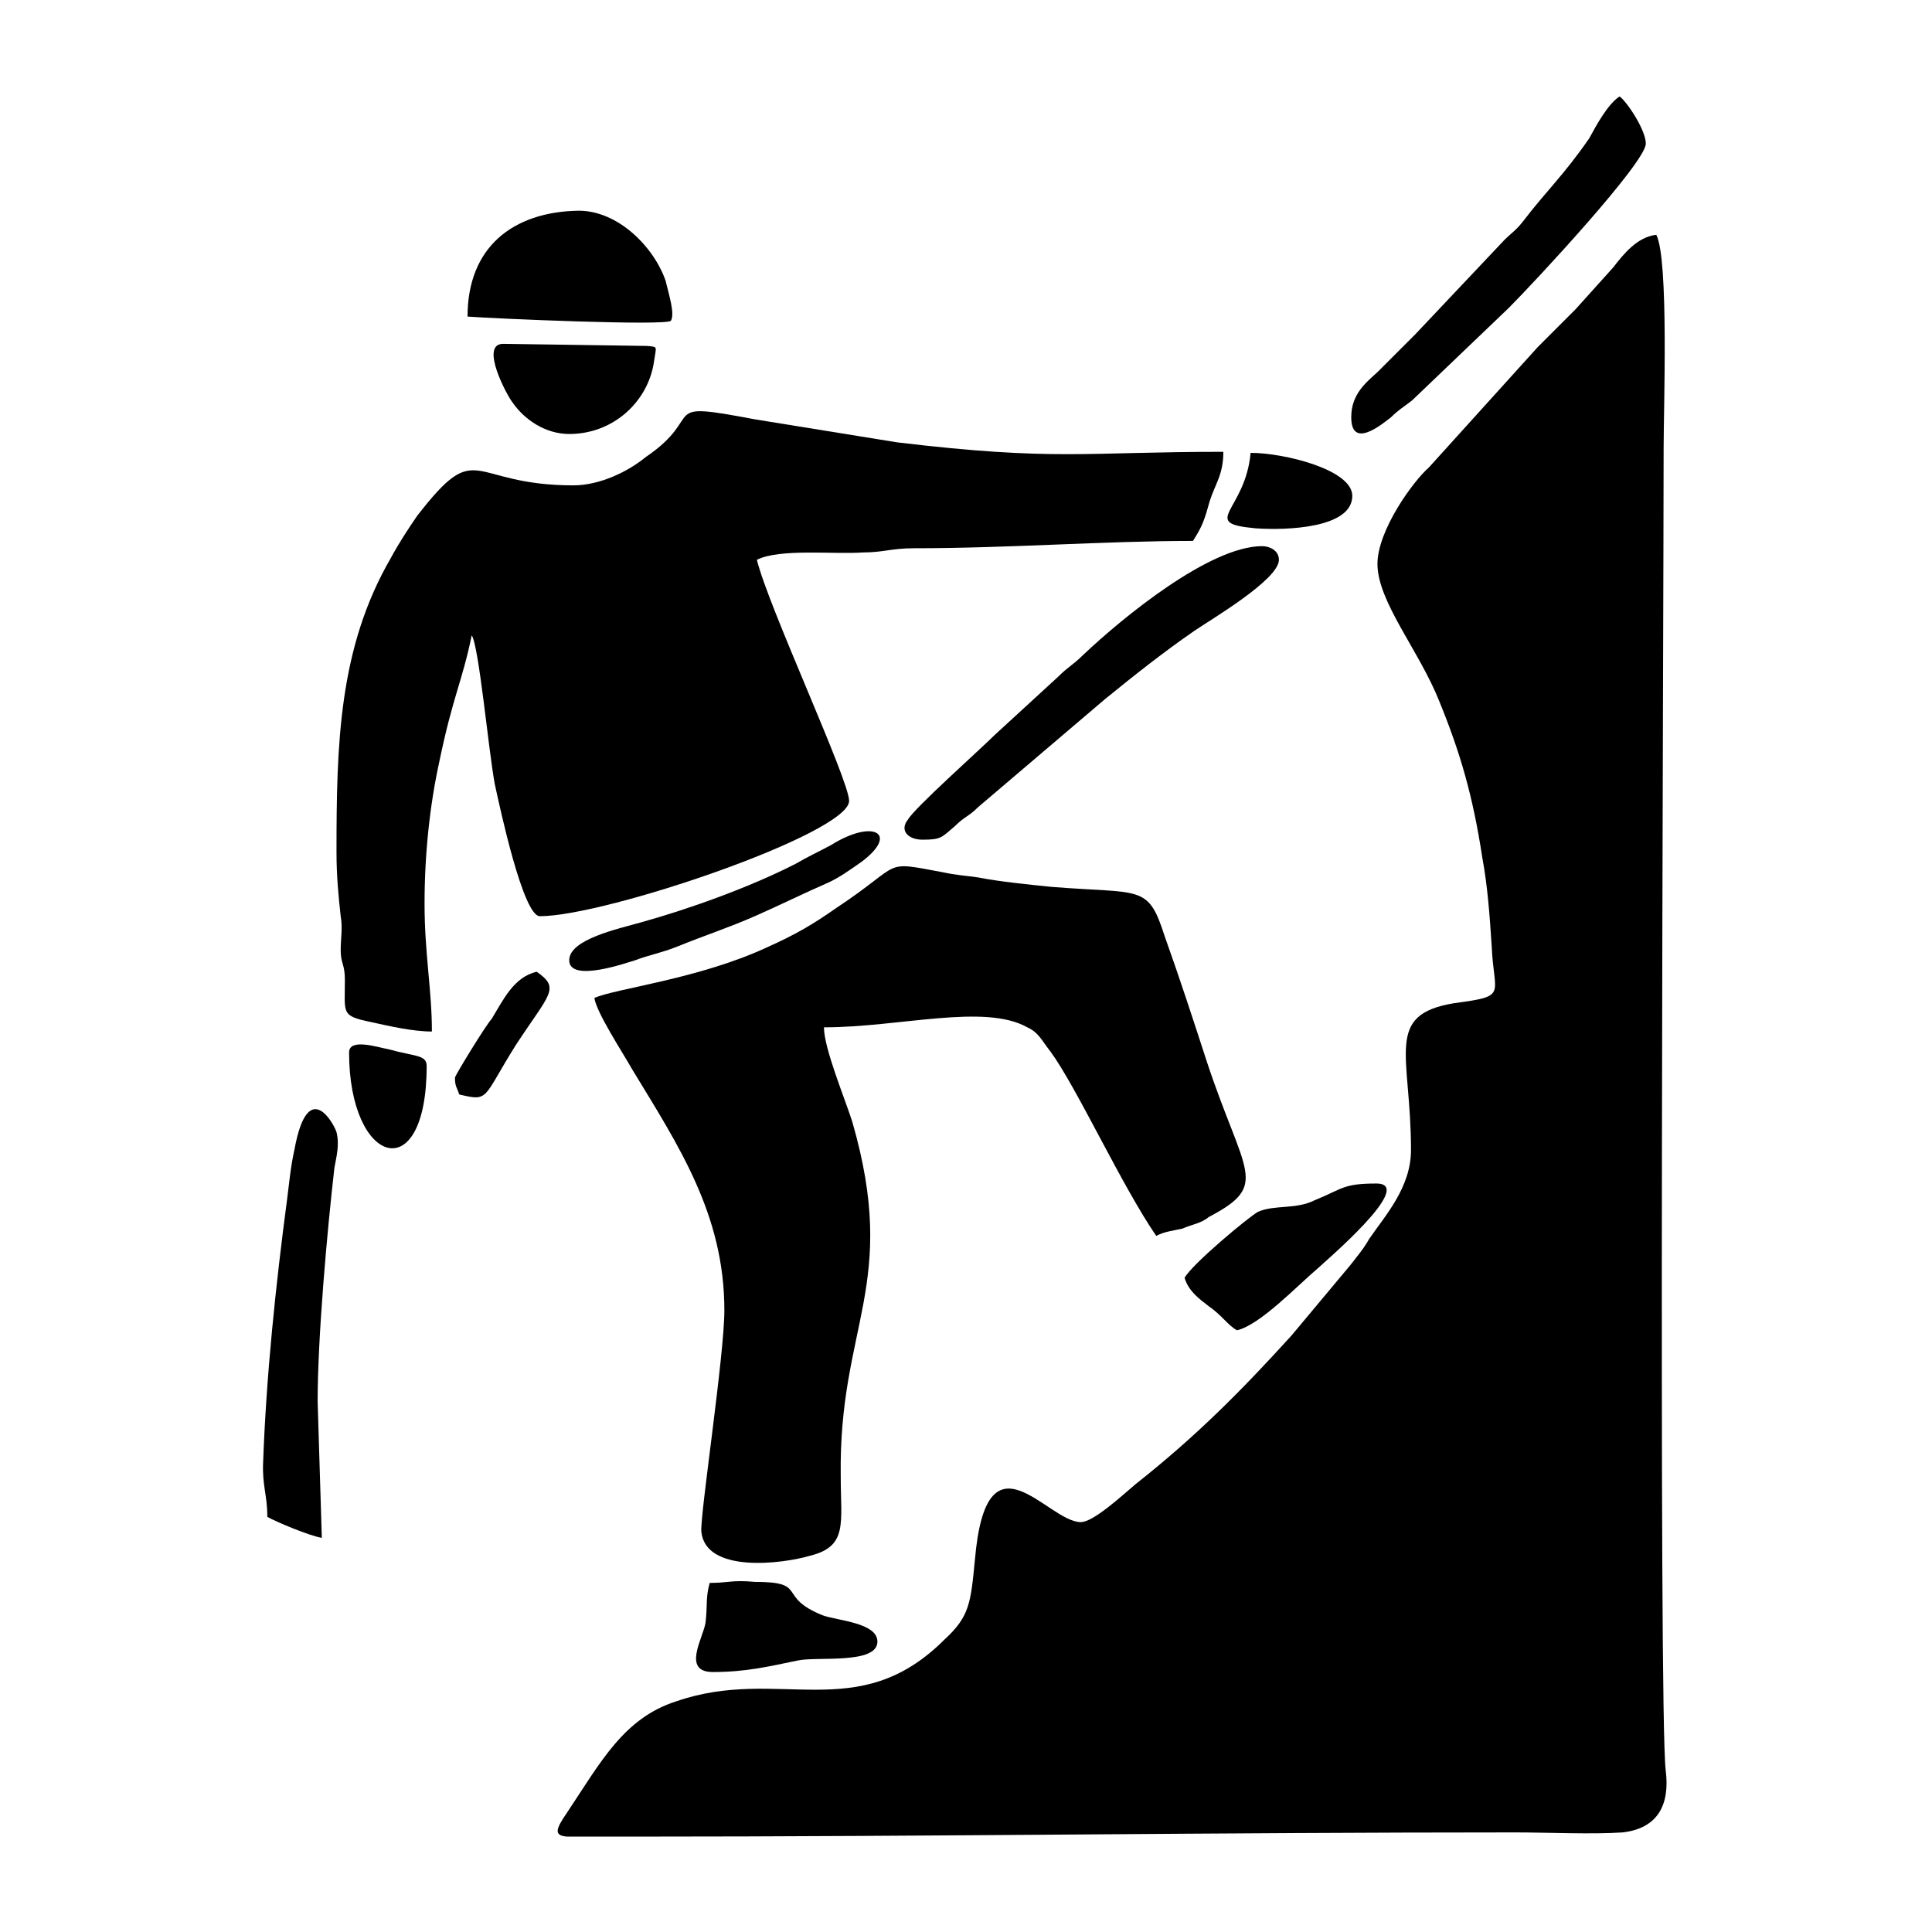 <?xml version="1.0" encoding="utf-8"?>
<!-- Generator: Adobe Illustrator 23.0.3, SVG Export Plug-In . SVG Version: 6.00 Build 0)  -->
<svg version="1.1" id="Layer_1" xmlns="http://www.w3.org/2000/svg" xmlns:xlink="http://www.w3.org/1999/xlink" x="0px" y="0px"
	 viewBox="0 0 184.3 184.3" style="enable-background:new 0 0 184.3 184.3;" xml:space="preserve">
<g id="Layer_x0020_1">
	<g id="_2458315023712">
		<path d="M131.4,53.8c0,3.6,4,8.3,5.9,13.1c2,4.9,3.2,9,4.1,14.9c0.5,2.7,0.7,5.4,0.9,8.5c0.2,4.7,1.6,4.7-3.6,5.4
			c-6.7,1.1-4.1,4.9-4.1,14c0,3.6-2.5,6.3-4,8.5c-0.5,0.9-1.1,1.6-1.8,2.5l-5.6,6.7c-4.9,5.4-9.2,9.7-14.9,14.2
			c-1.3,1.1-4,3.6-5.2,3.6c-3.2,0-9-9.2-10.1,3.6c-0.4,4.1-0.5,5.4-2.9,7.6c-8.3,8.3-15.8,2.5-25.6,5.9c-5,1.6-7.2,5.8-10.4,10.6
			c-1.1,1.6-1.3,2.2,0,2.3h6.5c28.3,0,55.6-0.4,83.9-0.4c3.1,0,7.4,0.2,10.3,0c3.4-0.4,4.5-2.7,4.1-5.9
			c-0.7-5.4-0.2-109.4-0.2-126.2c0-3.8,0.5-18-0.7-20.3c-1.8,0.2-3.1,1.8-4.1,3.1l-3.6,4c-1.3,1.3-2.3,2.3-3.6,3.6l-10.4,11.5
			C134.8,45.9,131.4,50.6,131.4,53.8z"/>
		<path d="M54.7,46.3c-10.1,0-9-4.7-14.9,2.9c-0.9,1.3-1.8,2.7-2.5,4c-5,8.6-5.2,17.8-5.2,28.1c0,2.3,0.2,4.3,0.4,6.1
			c0.2,1.1,0,2.2,0,3.2c0,1.4,0.4,1.3,0.4,2.9c0,3.2-0.4,3.4,2.5,4c1.8,0.4,4,0.9,5.8,0.9c0-4-0.7-7.4-0.7-12.2
			c0-4.7,0.5-9.4,1.4-13.5c1.3-6.3,2.2-7.7,3.1-12.1c0.7,1.1,1.6,11,2.2,14.2c0.5,2.3,2.7,12.6,4.3,12.6c6.3,0,29.5-7.9,29.5-11
			c0-2-7.7-18.5-8.8-23c2.2-1.1,7.4-0.5,10.1-0.7c2,0,2.7-0.4,4.9-0.4c9,0,18.2-0.7,26.6-0.7c0.9-1.4,1.1-2,1.6-3.8
			c0.5-1.6,1.3-2.5,1.3-4.7c-13.3,0-16,0.9-31.1-0.9L72,40c-9.5-1.8-4.5-0.4-10.4,3.6C59.9,45,57.2,46.3,54.7,46.3z"/>
		<path d="M56.7,95.2c0.2,1.4,2.7,5.2,3.6,6.8c4.5,7.4,8.8,13.9,8.8,23c0,4.3-2.3,19.3-2.2,21.1c0.4,4,7.7,3.1,10.4,2.3
			c3.6-0.9,2.9-3.1,2.9-7.6c-0.2-14.4,5.6-18.2,1.1-33.8c-0.7-2.2-2.7-7-2.7-9c7.2,0,15.3-2.3,19.4,0c1.1,0.5,1.4,1.3,2.2,2.3
			c2.5,3.4,6.8,12.8,10.1,17.6c0.7-0.4,1.6-0.5,2.5-0.7c0.9-0.4,1.8-0.5,2.5-1.1c5.9-3.1,3.4-4-0.2-14.9c-1.3-4-2.5-7.7-4-11.9
			c-1.6-5-2.2-4-10.8-4.7c-2-0.2-5-0.5-7-0.9c-1.4-0.2-2-0.2-3.4-0.5c-5.9-1.1-3.6-0.9-10.1,3.4c-2.3,1.6-3.8,2.5-6.7,3.8
			C66.6,93.4,58.7,94.3,56.7,95.2z"/>
		<path d="M88,80.1c1.8,0,1.8-0.2,3.1-1.3c0.9-0.9,1.3-0.9,2.2-1.8l12.1-10.3c2.7-2.2,5.6-4.5,8.5-6.5c1.6-1.1,8.1-4.9,8.1-6.8
			c0-0.9-0.9-1.3-1.6-1.3c-5,0-13.3,6.8-17.1,10.4c-0.9,0.9-1.4,1.1-2.3,2l-6.1,5.6c-1.4,1.4-7.7,7-8.3,8.1
			C85.8,79.2,86.6,80.1,88,80.1z"/>
		<path d="M25.5,144.7c0.9,0.5,4,1.8,5.2,2l-0.4-13c0-6.1,0.9-16.2,1.6-22.3c0.2-1.1,0.5-2.2,0.2-3.4c-0.2-0.7-2.7-5.4-4,1.6
			c-0.4,1.8-0.5,3.2-0.7,4.7c-1.1,8.3-2,16.9-2.3,25.2C25,141.7,25.5,142.6,25.5,144.7z"/>
		<path d="M128.9,39.8c0,3.1,2.9,0.7,3.8,0c0.7-0.7,1.1-0.9,2-1.6l9.2-8.8c2.5-2.5,13.1-13.9,13.1-15.7c0-1.3-1.8-4-2.5-4.5
			c-1.1,0.7-2.2,2.7-2.9,4c-2.5,3.6-4,4.9-6.3,7.9c-0.7,0.9-1.1,1.1-1.8,1.8l-8.5,9c-1.3,1.3-2.3,2.3-3.6,3.6
			C130.3,36.5,128.9,37.6,128.9,39.8z"/>
		<path d="M44.6,30.2c2.7,0.2,18.9,0.9,19.4,0.4c0.4-0.7-0.2-2.5-0.5-3.8c-1.1-3.2-4.5-6.7-8.3-6.7C48.9,20.2,44.6,23.6,44.6,30.2z"
			/>
		<path d="M113,121.9c0.4,1.3,1.4,2,2.3,2.7c1.3,0.9,1.8,1.8,2.7,2.3c2.2-0.5,5.8-4.3,7.7-5.9c0.5-0.5,9.5-8.1,5.6-8.1
			c-3.2,0-3.2,0.5-5.9,1.6c-1.8,0.9-3.8,0.4-5.4,1.1C119.1,116.1,113.7,120.6,113,121.9z"/>
		<path d="M54.3,41.4c4.3,0,7.6-3.2,8.1-7c0.2-1.4,0.4-1.3-0.7-1.4L48,32.8c-2.3,0,0.4,5,0.9,5.6C50,40,52,41.4,54.3,41.4z"/>
		<path d="M67.7,151c-0.4,1.4-0.2,2.2-0.4,3.8c-0.2,1.4-2.3,4.7,0.7,4.7c3.1,0,5.2-0.5,8.1-1.1c1.8-0.4,7.6,0.4,7.6-1.8
			c0-1.8-3.8-2-5.2-2.5c-4.5-1.8-1.3-3.2-6.5-3.2C69.8,150.7,69.5,151,67.7,151z"/>
		<path d="M54.3,91.6c0,2.2,5.6,0.2,6.3,0c1.3-0.5,2.5-0.7,4-1.3c2.7-1.1,4.9-1.8,7.4-2.9c2.5-1.1,4.7-2.2,7-3.2
			c1.1-0.5,2.2-1.3,3.2-2c3.6-2.7,1.1-4.1-2.9-1.6c-1.3,0.7-2.2,1.1-3.4,1.8c-4.3,2.2-10.1,4.3-14.8,5.6
			C59,88.6,54.3,89.6,54.3,91.6z"/>
		<path d="M129,47.3c0-2.5-6.5-4.1-9.7-4.1c-0.5,5.6-5,6.7,0.5,7.2C122.7,50.6,129,50.4,129,47.3z"/>
		<path d="M33.3,100.4c0,10.8,7.4,13,7.4,1.3c0-1.1-1.1-0.9-3.6-1.6C36,99.9,33.3,99,33.3,100.4z"/>
		<path d="M43.4,102.8c0,0.9,0.2,0.9,0.4,1.6c2.9,0.7,2.2,0.4,5.4-4.7c3.2-4.9,4.3-5.4,2-7c-2.2,0.5-3.2,2.7-4.3,4.5
			C46.4,97.7,43.4,102.6,43.4,102.8z"/>
	</g>
</g>
</svg>
